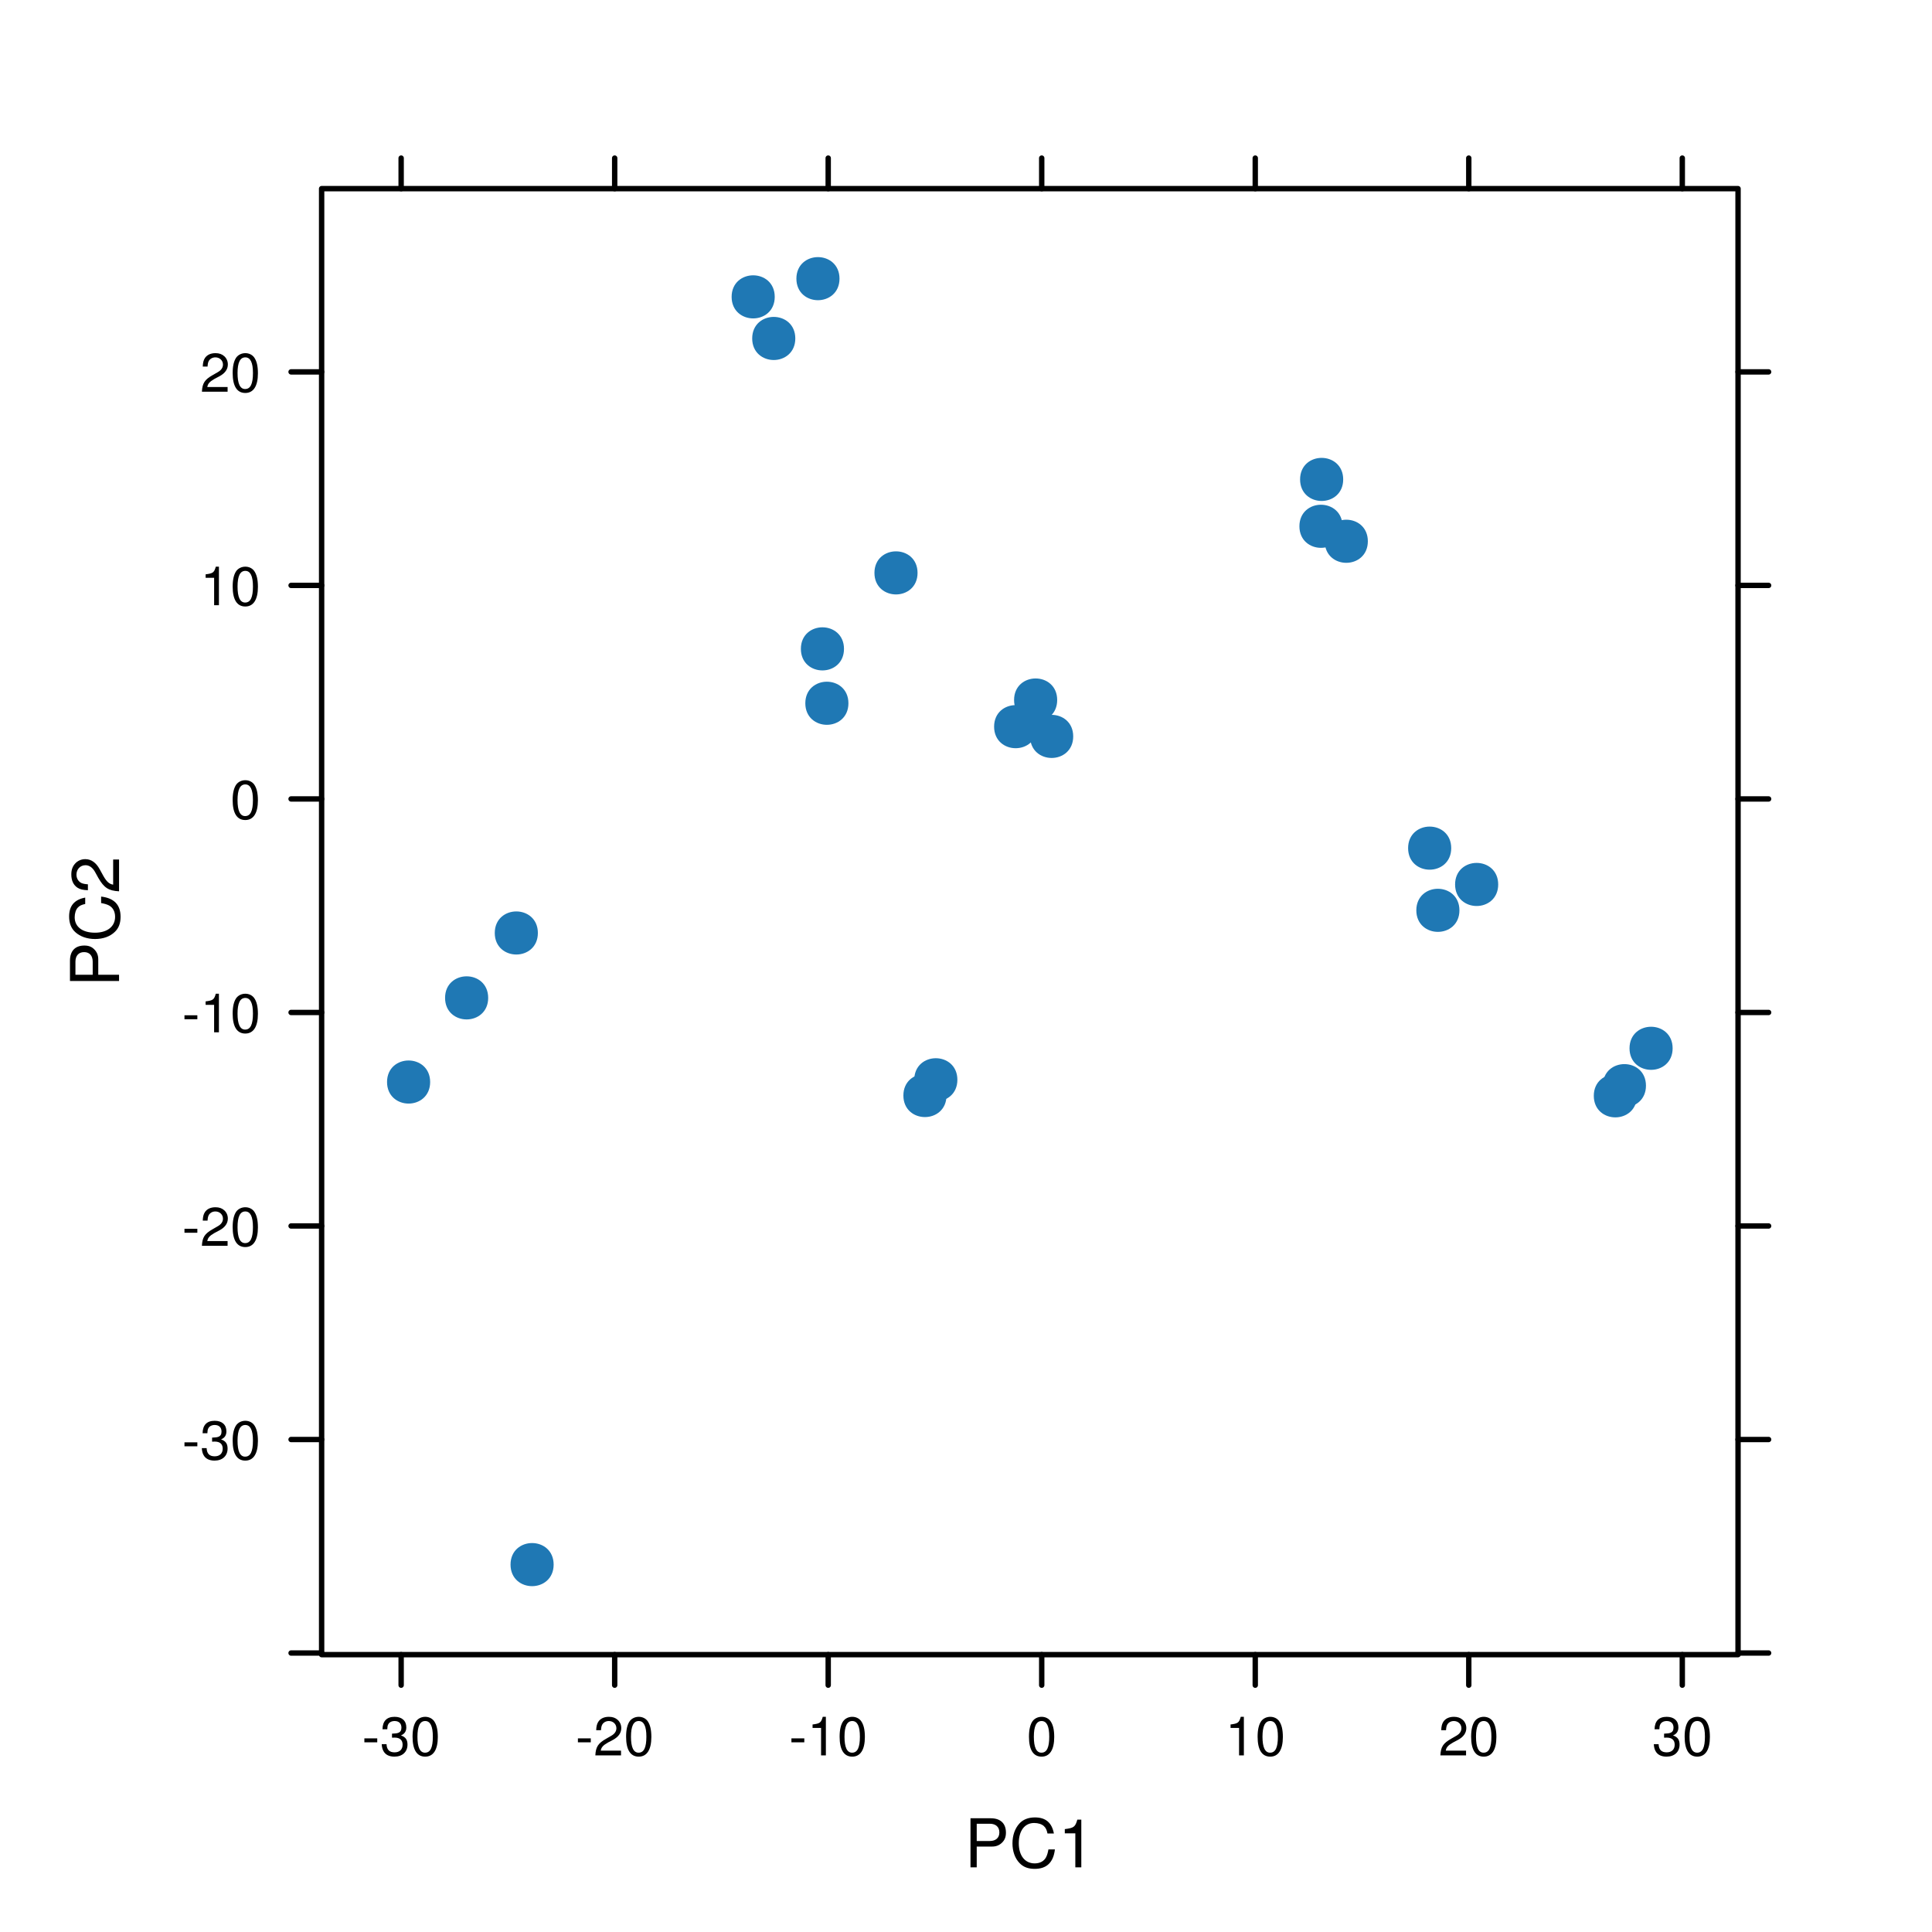 <?xml version="1.0" encoding="UTF-8"?>
<svg xmlns="http://www.w3.org/2000/svg" xmlns:xlink="http://www.w3.org/1999/xlink" width="358.545pt" height="358.545pt" viewBox="0 0 358.545 358.545" version="1.1" id="Fig:pca">
  <defs>
    <g>
      <symbol overflow="visible" id="pca-glyph0-0">
        <path style="stroke:none;" d="M 2.297 -3.859 L 5.156 -3.859 C 5.875 -3.859 6.438 -4.078 6.922 -4.516 C 7.469 -5.016 7.719 -5.594 7.719 -6.438 C 7.719 -8.156 6.703 -9.109 4.906 -9.109 L 1.141 -9.109 L 1.141 0 L 2.297 0 Z M 2.297 -4.891 L 2.297 -8.094 L 4.719 -8.094 C 5.844 -8.094 6.5 -7.484 6.5 -6.484 C 6.5 -5.484 5.844 -4.891 4.719 -4.891 Z M 2.297 -4.891 "/>
      </symbol>
      <symbol overflow="visible" id="pca-glyph0-1">
        <path style="stroke:none;" d="M 8.281 -6.281 C 7.906 -8.281 6.766 -9.266 4.766 -9.266 C 3.531 -9.266 2.547 -8.875 1.875 -8.125 C 1.047 -7.219 0.594 -5.922 0.594 -4.453 C 0.594 -2.953 1.062 -1.656 1.922 -0.781 C 2.625 -0.047 3.531 0.281 4.719 0.281 C 6.938 0.281 8.188 -0.906 8.469 -3.328 L 7.266 -3.328 C 7.156 -2.703 7.031 -2.281 6.844 -1.906 C 6.469 -1.156 5.703 -0.734 4.719 -0.734 C 2.906 -0.734 1.766 -2.188 1.766 -4.469 C 1.766 -6.797 2.859 -8.234 4.625 -8.234 C 5.359 -8.234 6.047 -8.016 6.422 -7.656 C 6.766 -7.344 6.953 -6.969 7.094 -6.281 Z M 8.281 -6.281 "/>
      </symbol>
      <symbol overflow="visible" id="pca-glyph0-2">
        <path style="stroke:none;" d="M 3.234 -6.312 L 3.234 0 L 4.344 0 L 4.344 -8.859 L 3.609 -8.859 C 3.219 -7.5 2.969 -7.312 1.281 -7.094 L 1.281 -6.312 Z M 3.234 -6.312 "/>
      </symbol>
      <symbol overflow="visible" id="pca-glyph1-0">
        <path style="stroke:none;" d="M -3.859 -2.297 L -3.859 -5.156 C -3.859 -5.875 -4.078 -6.438 -4.516 -6.922 C -5.016 -7.469 -5.594 -7.719 -6.438 -7.719 C -8.156 -7.719 -9.109 -6.703 -9.109 -4.906 L -9.109 -1.141 L 0 -1.141 L 0 -2.297 Z M -4.891 -2.297 L -8.094 -2.297 L -8.094 -4.719 C -8.094 -5.844 -7.484 -6.5 -6.484 -6.5 C -5.484 -6.5 -4.891 -5.844 -4.891 -4.719 Z M -4.891 -2.297 "/>
      </symbol>
      <symbol overflow="visible" id="pca-glyph1-1">
        <path style="stroke:none;" d="M -6.281 -8.281 C -8.281 -7.906 -9.266 -6.766 -9.266 -4.766 C -9.266 -3.531 -8.875 -2.547 -8.125 -1.875 C -7.219 -1.047 -5.922 -0.594 -4.453 -0.594 C -2.953 -0.594 -1.656 -1.062 -0.781 -1.922 C -0.047 -2.625 0.281 -3.531 0.281 -4.719 C 0.281 -6.938 -0.906 -8.188 -3.328 -8.469 L -3.328 -7.266 C -2.703 -7.156 -2.281 -7.031 -1.906 -6.844 C -1.156 -6.469 -0.734 -5.703 -0.734 -4.719 C -0.734 -2.906 -2.188 -1.766 -4.469 -1.766 C -6.797 -1.766 -8.234 -2.859 -8.234 -4.625 C -8.234 -5.359 -8.016 -6.047 -7.656 -6.422 C -7.344 -6.766 -6.969 -6.953 -6.281 -7.094 Z M -6.281 -8.281 "/>
      </symbol>
      <symbol overflow="visible" id="pca-glyph1-2">
        <path style="stroke:none;" d="M -1.094 -6.328 L -1.094 -1.656 C -1.812 -1.781 -2.281 -2.172 -2.906 -3.266 L -3.594 -4.516 C -4.266 -5.75 -5.172 -6.391 -6.266 -6.391 C -7 -6.391 -7.688 -6.094 -8.156 -5.562 C -8.641 -5.031 -8.859 -4.391 -8.859 -3.547 C -8.859 -2.422 -8.469 -1.594 -7.719 -1.094 C -7.234 -0.781 -6.688 -0.656 -5.781 -0.625 L -5.781 -1.719 C -6.391 -1.766 -6.75 -1.844 -7.031 -1.984 C -7.578 -2.281 -7.906 -2.844 -7.906 -3.516 C -7.906 -4.516 -7.188 -5.266 -6.234 -5.266 C -5.531 -5.266 -4.938 -4.844 -4.484 -4.062 L -3.844 -2.906 C -2.781 -1.062 -1.953 -0.531 0 -0.422 L 0 -6.328 Z M -1.094 -6.328 "/>
      </symbol>
      <symbol overflow="visible" id="pca-glyph2-0">
        <path style="stroke:none;" d="M 2.859 -3.156 L 0.469 -3.156 L 0.469 -2.422 L 2.859 -2.422 Z M 2.859 -3.156 "/>
      </symbol>
      <symbol overflow="visible" id="pca-glyph2-1">
        <path style="stroke:none;" d="M 2.234 -3.281 L 2.344 -3.281 L 2.719 -3.297 C 3.688 -3.297 4.203 -2.844 4.203 -1.984 C 4.203 -1.094 3.641 -0.562 2.719 -0.562 C 1.75 -0.562 1.266 -1.047 1.219 -2.078 L 0.328 -2.078 C 0.359 -1.5 0.469 -1.125 0.641 -0.812 C 1 -0.125 1.703 0.234 2.688 0.234 C 4.156 0.234 5.109 -0.641 5.109 -2 C 5.109 -2.906 4.75 -3.406 3.891 -3.703 C 4.562 -3.969 4.891 -4.469 4.891 -5.188 C 4.891 -6.422 4.078 -7.156 2.719 -7.156 C 1.266 -7.156 0.5 -6.375 0.469 -4.844 L 1.359 -4.844 C 1.375 -5.281 1.406 -5.516 1.531 -5.75 C 1.719 -6.141 2.172 -6.375 2.719 -6.375 C 3.516 -6.375 3.984 -5.922 3.984 -5.156 C 3.984 -4.656 3.812 -4.344 3.406 -4.188 C 3.172 -4.094 2.859 -4.047 2.234 -4.031 Z M 2.234 -3.281 "/>
      </symbol>
      <symbol overflow="visible" id="pca-glyph2-2">
        <path style="stroke:none;" d="M 2.781 -7.156 C 2.109 -7.156 1.5 -6.859 1.125 -6.375 C 0.672 -5.75 0.438 -4.781 0.438 -3.469 C 0.438 -1.047 1.234 0.234 2.781 0.234 C 4.297 0.234 5.125 -1.047 5.125 -3.406 C 5.125 -4.797 4.891 -5.719 4.422 -6.375 C 4.047 -6.875 3.453 -7.156 2.781 -7.156 Z M 2.781 -6.375 C 3.734 -6.375 4.203 -5.406 4.203 -3.484 C 4.203 -1.453 3.75 -0.5 2.75 -0.5 C 1.812 -0.5 1.344 -1.5 1.344 -3.453 C 1.344 -5.406 1.812 -6.375 2.781 -6.375 Z M 2.781 -6.375 "/>
      </symbol>
      <symbol overflow="visible" id="pca-glyph2-3">
        <path style="stroke:none;" d="M 5.109 -0.875 L 1.344 -0.875 C 1.438 -1.469 1.75 -1.844 2.641 -2.359 L 3.641 -2.891 C 4.641 -3.438 5.156 -4.172 5.156 -5.062 C 5.156 -5.656 4.922 -6.203 4.484 -6.594 C 4.062 -6.969 3.547 -7.156 2.859 -7.156 C 1.953 -7.156 1.281 -6.828 0.891 -6.234 C 0.641 -5.844 0.531 -5.406 0.5 -4.672 L 1.391 -4.672 C 1.422 -5.156 1.484 -5.453 1.609 -5.688 C 1.844 -6.109 2.297 -6.375 2.844 -6.375 C 3.641 -6.375 4.25 -5.797 4.25 -5.031 C 4.25 -4.469 3.922 -3.984 3.281 -3.625 L 2.359 -3.094 C 0.859 -2.25 0.422 -1.578 0.344 0 L 5.109 0 Z M 5.109 -0.875 "/>
      </symbol>
      <symbol overflow="visible" id="pca-glyph2-4">
        <path style="stroke:none;" d="M 2.609 -5.094 L 2.609 0 L 3.5 0 L 3.5 -7.156 L 2.922 -7.156 C 2.609 -6.062 2.406 -5.906 1.031 -5.734 L 1.031 -5.094 Z M 2.609 -5.094 "/>
      </symbol>
    </g>
    <clipPath id="pca-clip1">
      <path d="M 59.688 35.008 L 323.551 35.008 L 323.551 308.07 L 59.688 308.07 Z M 59.688 35.008 "/>
    </clipPath>
  </defs>
  <g id="surface39">
    <g style="fill:rgb(0%,0%,0%);fill-opacity:1;">
      <use xlink:href="#pca-glyph0-0" x="178.965" y="346.547"/>
      <use xlink:href="#pca-glyph0-1" x="187.302" y="346.547"/>
      <use xlink:href="#pca-glyph0-2" x="196.327" y="346.547"/>
    </g>
    <g style="fill:rgb(0%,0%,0%);fill-opacity:1;">
      <use xlink:href="#pca-glyph1-0" x="22.094" y="183.195"/>
      <use xlink:href="#pca-glyph1-1" x="22.094" y="174.858"/>
      <use xlink:href="#pca-glyph1-2" x="22.094" y="165.833"/>
    </g>
    <path style="fill:none;stroke-width:1;stroke-linecap:round;stroke-linejoin:round;stroke:rgb(0%,0%,0%);stroke-opacity:1;stroke-miterlimit:10;" d="M 74.445 35.008 L 74.445 29.34 "/>
    <path style="fill:none;stroke-width:1;stroke-linecap:round;stroke-linejoin:round;stroke:rgb(0%,0%,0%);stroke-opacity:1;stroke-miterlimit:10;" d="M 114.074 35.008 L 114.074 29.34 "/>
    <path style="fill:none;stroke-width:1;stroke-linecap:round;stroke-linejoin:round;stroke:rgb(0%,0%,0%);stroke-opacity:1;stroke-miterlimit:10;" d="M 153.699 35.008 L 153.699 29.34 "/>
    <path style="fill:none;stroke-width:1;stroke-linecap:round;stroke-linejoin:round;stroke:rgb(0%,0%,0%);stroke-opacity:1;stroke-miterlimit:10;" d="M 193.324 35.008 L 193.324 29.34 "/>
    <path style="fill:none;stroke-width:1;stroke-linecap:round;stroke-linejoin:round;stroke:rgb(0%,0%,0%);stroke-opacity:1;stroke-miterlimit:10;" d="M 232.953 35.008 L 232.953 29.34 "/>
    <path style="fill:none;stroke-width:1;stroke-linecap:round;stroke-linejoin:round;stroke:rgb(0%,0%,0%);stroke-opacity:1;stroke-miterlimit:10;" d="M 272.578 35.008 L 272.578 29.34 "/>
    <path style="fill:none;stroke-width:1;stroke-linecap:round;stroke-linejoin:round;stroke:rgb(0%,0%,0%);stroke-opacity:1;stroke-miterlimit:10;" d="M 312.203 35.008 L 312.203 29.34 "/>
    <path style="fill:none;stroke-width:1;stroke-linecap:round;stroke-linejoin:round;stroke:rgb(0%,0%,0%);stroke-opacity:1;stroke-miterlimit:10;" d="M 59.688 306.773 L 54.02 306.773 "/>
    <path style="fill:none;stroke-width:1;stroke-linecap:round;stroke-linejoin:round;stroke:rgb(0%,0%,0%);stroke-opacity:1;stroke-miterlimit:10;" d="M 59.688 267.148 L 54.02 267.148 "/>
    <path style="fill:none;stroke-width:1;stroke-linecap:round;stroke-linejoin:round;stroke:rgb(0%,0%,0%);stroke-opacity:1;stroke-miterlimit:10;" d="M 59.688 227.52 L 54.02 227.52 "/>
    <path style="fill:none;stroke-width:1;stroke-linecap:round;stroke-linejoin:round;stroke:rgb(0%,0%,0%);stroke-opacity:1;stroke-miterlimit:10;" d="M 59.688 187.895 L 54.02 187.895 "/>
    <path style="fill:none;stroke-width:1;stroke-linecap:round;stroke-linejoin:round;stroke:rgb(0%,0%,0%);stroke-opacity:1;stroke-miterlimit:10;" d="M 59.688 148.27 L 54.02 148.27 "/>
    <path style="fill:none;stroke-width:1;stroke-linecap:round;stroke-linejoin:round;stroke:rgb(0%,0%,0%);stroke-opacity:1;stroke-miterlimit:10;" d="M 59.688 108.641 L 54.02 108.641 "/>
    <path style="fill:none;stroke-width:1;stroke-linecap:round;stroke-linejoin:round;stroke:rgb(0%,0%,0%);stroke-opacity:1;stroke-miterlimit:10;" d="M 59.688 69.016 L 54.02 69.016 "/>
    <g style="fill:rgb(0%,0%,0%);fill-opacity:1;">
      <use xlink:href="#pca-glyph2-0" x="33.766" y="270.828"/>
      <use xlink:href="#pca-glyph2-1" x="37.127" y="270.828"/>
      <use xlink:href="#pca-glyph2-2" x="42.739" y="270.828"/>
    </g>
    <g style="fill:rgb(0%,0%,0%);fill-opacity:1;">
      <use xlink:href="#pca-glyph2-0" x="33.766" y="231.199"/>
      <use xlink:href="#pca-glyph2-3" x="37.127" y="231.199"/>
      <use xlink:href="#pca-glyph2-2" x="42.739" y="231.199"/>
    </g>
    <g style="fill:rgb(0%,0%,0%);fill-opacity:1;">
      <use xlink:href="#pca-glyph2-0" x="33.766" y="191.574"/>
      <use xlink:href="#pca-glyph2-4" x="37.127" y="191.574"/>
      <use xlink:href="#pca-glyph2-2" x="42.739" y="191.574"/>
    </g>
    <g style="fill:rgb(0%,0%,0%);fill-opacity:1;">
      <use xlink:href="#pca-glyph2-2" x="42.738" y="151.949"/>
    </g>
    <g style="fill:rgb(0%,0%,0%);fill-opacity:1;">
      <use xlink:href="#pca-glyph2-4" x="37.129" y="112.32"/>
      <use xlink:href="#pca-glyph2-2" x="42.741" y="112.32"/>
    </g>
    <g style="fill:rgb(0%,0%,0%);fill-opacity:1;">
      <use xlink:href="#pca-glyph2-3" x="37.129" y="72.695"/>
      <use xlink:href="#pca-glyph2-2" x="42.741" y="72.695"/>
    </g>
    <path style="fill:none;stroke-width:1;stroke-linecap:round;stroke-linejoin:round;stroke:rgb(0%,0%,0%);stroke-opacity:1;stroke-miterlimit:10;" d="M 74.445 307.07 L 74.445 312.738 "/>
    <path style="fill:none;stroke-width:1;stroke-linecap:round;stroke-linejoin:round;stroke:rgb(0%,0%,0%);stroke-opacity:1;stroke-miterlimit:10;" d="M 114.074 307.07 L 114.074 312.738 "/>
    <path style="fill:none;stroke-width:1;stroke-linecap:round;stroke-linejoin:round;stroke:rgb(0%,0%,0%);stroke-opacity:1;stroke-miterlimit:10;" d="M 153.699 307.07 L 153.699 312.738 "/>
    <path style="fill:none;stroke-width:1;stroke-linecap:round;stroke-linejoin:round;stroke:rgb(0%,0%,0%);stroke-opacity:1;stroke-miterlimit:10;" d="M 193.324 307.07 L 193.324 312.738 "/>
    <path style="fill:none;stroke-width:1;stroke-linecap:round;stroke-linejoin:round;stroke:rgb(0%,0%,0%);stroke-opacity:1;stroke-miterlimit:10;" d="M 232.953 307.07 L 232.953 312.738 "/>
    <path style="fill:none;stroke-width:1;stroke-linecap:round;stroke-linejoin:round;stroke:rgb(0%,0%,0%);stroke-opacity:1;stroke-miterlimit:10;" d="M 272.578 307.07 L 272.578 312.738 "/>
    <path style="fill:none;stroke-width:1;stroke-linecap:round;stroke-linejoin:round;stroke:rgb(0%,0%,0%);stroke-opacity:1;stroke-miterlimit:10;" d="M 312.203 307.07 L 312.203 312.738 "/>
    <g style="fill:rgb(0%,0%,0%);fill-opacity:1;">
      <use xlink:href="#pca-glyph2-0" x="67.152" y="325.766"/>
      <use xlink:href="#pca-glyph2-1" x="70.514" y="325.766"/>
      <use xlink:href="#pca-glyph2-2" x="76.126" y="325.766"/>
    </g>
    <g style="fill:rgb(0%,0%,0%);fill-opacity:1;">
      <use xlink:href="#pca-glyph2-0" x="106.781" y="325.766"/>
      <use xlink:href="#pca-glyph2-3" x="110.142" y="325.766"/>
      <use xlink:href="#pca-glyph2-2" x="115.755" y="325.766"/>
    </g>
    <g style="fill:rgb(0%,0%,0%);fill-opacity:1;">
      <use xlink:href="#pca-glyph2-0" x="146.406" y="325.766"/>
      <use xlink:href="#pca-glyph2-4" x="149.767" y="325.766"/>
      <use xlink:href="#pca-glyph2-2" x="155.38" y="325.766"/>
    </g>
    <g style="fill:rgb(0%,0%,0%);fill-opacity:1;">
      <use xlink:href="#pca-glyph2-2" x="190.52" y="325.766"/>
    </g>
    <g style="fill:rgb(0%,0%,0%);fill-opacity:1;">
      <use xlink:href="#pca-glyph2-4" x="227.34" y="325.766"/>
      <use xlink:href="#pca-glyph2-2" x="232.952" y="325.766"/>
    </g>
    <g style="fill:rgb(0%,0%,0%);fill-opacity:1;">
      <use xlink:href="#pca-glyph2-3" x="266.965" y="325.766"/>
      <use xlink:href="#pca-glyph2-2" x="272.577" y="325.766"/>
    </g>
    <g style="fill:rgb(0%,0%,0%);fill-opacity:1;">
      <use xlink:href="#pca-glyph2-1" x="306.59" y="325.766"/>
      <use xlink:href="#pca-glyph2-2" x="312.202" y="325.766"/>
    </g>
    <path style="fill:none;stroke-width:1;stroke-linecap:round;stroke-linejoin:round;stroke:rgb(0%,0%,0%);stroke-opacity:1;stroke-miterlimit:10;" d="M 322.551 306.773 L 328.223 306.773 "/>
    <path style="fill:none;stroke-width:1;stroke-linecap:round;stroke-linejoin:round;stroke:rgb(0%,0%,0%);stroke-opacity:1;stroke-miterlimit:10;" d="M 322.551 267.148 L 328.223 267.148 "/>
    <path style="fill:none;stroke-width:1;stroke-linecap:round;stroke-linejoin:round;stroke:rgb(0%,0%,0%);stroke-opacity:1;stroke-miterlimit:10;" d="M 322.551 227.52 L 328.223 227.52 "/>
    <path style="fill:none;stroke-width:1;stroke-linecap:round;stroke-linejoin:round;stroke:rgb(0%,0%,0%);stroke-opacity:1;stroke-miterlimit:10;" d="M 322.551 187.895 L 328.223 187.895 "/>
    <path style="fill:none;stroke-width:1;stroke-linecap:round;stroke-linejoin:round;stroke:rgb(0%,0%,0%);stroke-opacity:1;stroke-miterlimit:10;" d="M 322.551 148.27 L 328.223 148.27 "/>
    <path style="fill:none;stroke-width:1;stroke-linecap:round;stroke-linejoin:round;stroke:rgb(0%,0%,0%);stroke-opacity:1;stroke-miterlimit:10;" d="M 322.551 108.641 L 328.223 108.641 "/>
    <path style="fill:none;stroke-width:1;stroke-linecap:round;stroke-linejoin:round;stroke:rgb(0%,0%,0%);stroke-opacity:1;stroke-miterlimit:10;" d="M 322.551 69.016 L 328.223 69.016 "/>
    <g clip-path="url(#pca-clip1)" clip-rule="nonzero" type="plot-region" class="plot-region">
      <path d="M 195.695 129.91 C 195.695 134.574 188.695 134.574 188.695 129.91 C 188.695 125.242 195.695 125.242 195.695 129.91 " type="plot-point" class="aqm1" onclick="plotObjRespond('click', 1, 'pca')" onmouseover="plotObjRespond('show', 1, 'pca')" onmouseout="plotObjRespond('hide', 1, 'pca')" fill-rule="nonzero" fill="rgb(12.157%,47.059%,70.588%)" fill-opacity="1" stroke-width="1" stroke-linecap="round" stroke-linejoin="round" stroke="rgb(12.157%,47.059%,70.588%)" stroke-opacity="1" stroke-miterlimit="10"/>
      <path d="M 191.988 134.855 C 191.988 139.523 184.988 139.523 184.988 134.855 C 184.988 130.191 191.988 130.191 191.988 134.855 " type="plot-point" class="aqm2" onclick="plotObjRespond('click', 2, 'pca')" onmouseover="plotObjRespond('show', 2, 'pca')" onmouseout="plotObjRespond('hide', 2, 'pca')" fill-rule="nonzero" fill="rgb(12.157%,47.059%,70.588%)" fill-opacity="1" stroke-width="1" stroke-linecap="round" stroke-linejoin="round" stroke="rgb(12.157%,47.059%,70.588%)" stroke-opacity="1" stroke-miterlimit="10"/>
      <path d="M 198.668 136.664 C 198.668 141.332 191.668 141.332 191.668 136.664 C 191.668 131.996 198.668 131.996 198.668 136.664 " type="plot-point" class="aqm3" onclick="plotObjRespond('click', 3, 'pca')" onmouseover="plotObjRespond('show', 3, 'pca')" onmouseout="plotObjRespond('hide', 3, 'pca')" fill-rule="nonzero" fill="rgb(12.157%,47.059%,70.588%)" fill-opacity="1" stroke-width="1" stroke-linecap="round" stroke-linejoin="round" stroke="rgb(12.157%,47.059%,70.588%)" stroke-opacity="1" stroke-miterlimit="10"/>
      <path d="M 156.129 120.418 C 156.129 125.086 149.129 125.086 149.129 120.418 C 149.129 115.75 156.129 115.75 156.129 120.418 " type="plot-point" class="aqm4" onclick="plotObjRespond('click', 4, 'pca')" onmouseover="plotObjRespond('show', 4, 'pca')" onmouseout="plotObjRespond('hide', 4, 'pca')" fill-rule="nonzero" fill="rgb(12.157%,47.059%,70.588%)" fill-opacity="1" stroke-width="1" stroke-linecap="round" stroke-linejoin="round" stroke="rgb(12.157%,47.059%,70.588%)" stroke-opacity="1" stroke-miterlimit="10"/>
      <path d="M 169.781 106.32 C 169.781 110.984 162.781 110.984 162.781 106.32 C 162.781 101.652 169.781 101.652 169.781 106.32 " type="plot-point" class="aqm5" onclick="plotObjRespond('click', 5, 'pca')" onmouseover="plotObjRespond('show', 5, 'pca')" onmouseout="plotObjRespond('hide', 5, 'pca')" fill-rule="nonzero" fill="rgb(12.157%,47.059%,70.588%)" fill-opacity="1" stroke-width="1" stroke-linecap="round" stroke-linejoin="round" stroke="rgb(12.157%,47.059%,70.588%)" stroke-opacity="1" stroke-miterlimit="10"/>
      <path d="M 156.953 130.512 C 156.953 135.18 149.953 135.18 149.953 130.512 C 149.953 125.844 156.953 125.844 156.953 130.512 " type="plot-point" class="aqm6" onclick="plotObjRespond('click', 6, 'pca')" onmouseover="plotObjRespond('show', 6, 'pca')" onmouseout="plotObjRespond('hide', 6, 'pca')" fill-rule="nonzero" fill="rgb(12.157%,47.059%,70.588%)" fill-opacity="1" stroke-width="1" stroke-linecap="round" stroke-linejoin="round" stroke="rgb(12.157%,47.059%,70.588%)" stroke-opacity="1" stroke-miterlimit="10"/>
      <path d="M 155.297 51.715 C 155.297 56.379 148.297 56.379 148.297 51.715 C 148.297 47.047 155.297 47.047 155.297 51.715 " type="plot-point" class="aqm7" onclick="plotObjRespond('click', 7, 'pca')" onmouseover="plotObjRespond('show', 7, 'pca')" onmouseout="plotObjRespond('hide', 7, 'pca')" fill-rule="nonzero" fill="rgb(12.157%,47.059%,70.588%)" fill-opacity="1" stroke-width="1" stroke-linecap="round" stroke-linejoin="round" stroke="rgb(12.157%,47.059%,70.588%)" stroke-opacity="1" stroke-miterlimit="10"/>
      <path d="M 147.094 62.812 C 147.094 67.48 140.094 67.48 140.094 62.812 C 140.094 58.145 147.094 58.145 147.094 62.812 " type="plot-point" class="aqm8" onclick="plotObjRespond('click', 8, 'pca')" onmouseover="plotObjRespond('show', 8, 'pca')" onmouseout="plotObjRespond('hide', 8, 'pca')" fill-rule="nonzero" fill="rgb(12.157%,47.059%,70.588%)" fill-opacity="1" stroke-width="1" stroke-linecap="round" stroke-linejoin="round" stroke="rgb(12.157%,47.059%,70.588%)" stroke-opacity="1" stroke-miterlimit="10"/>
      <path d="M 143.277 55.094 C 143.277 59.758 136.277 59.758 136.277 55.094 C 136.277 50.426 143.277 50.426 143.277 55.094 " type="plot-point" class="aqm9" onclick="plotObjRespond('click', 9, 'pca')" onmouseover="plotObjRespond('show', 9, 'pca')" onmouseout="plotObjRespond('hide', 9, 'pca')" fill-rule="nonzero" fill="rgb(12.157%,47.059%,70.588%)" fill-opacity="1" stroke-width="1" stroke-linecap="round" stroke-linejoin="round" stroke="rgb(12.157%,47.059%,70.588%)" stroke-opacity="1" stroke-miterlimit="10"/>
      <path d="M 79.328 200.805 C 79.328 205.473 72.328 205.473 72.328 200.805 C 72.328 196.141 79.328 196.141 79.328 200.805 " type="plot-point" class="aqm10" onclick="plotObjRespond('click', 10, 'pca')" onmouseover="plotObjRespond('show', 10, 'pca')" onmouseout="plotObjRespond('hide', 10, 'pca')" fill-rule="nonzero" fill="rgb(12.157%,47.059%,70.588%)" fill-opacity="1" stroke-width="1" stroke-linecap="round" stroke-linejoin="round" stroke="rgb(12.157%,47.059%,70.588%)" stroke-opacity="1" stroke-miterlimit="10"/>
      <path d="M 99.32 173.145 C 99.32 177.809 92.32 177.809 92.32 173.145 C 92.32 168.477 99.32 168.477 99.32 173.145 " type="plot-point" class="aqm11" onclick="plotObjRespond('click', 11, 'pca')" onmouseover="plotObjRespond('show', 11, 'pca')" onmouseout="plotObjRespond('hide', 11, 'pca')" fill-rule="nonzero" fill="rgb(12.157%,47.059%,70.588%)" fill-opacity="1" stroke-width="1" stroke-linecap="round" stroke-linejoin="round" stroke="rgb(12.157%,47.059%,70.588%)" stroke-opacity="1" stroke-miterlimit="10"/>
      <path d="M 90.098 185.188 C 90.098 189.855 83.098 189.855 83.098 185.188 C 83.098 180.52 90.098 180.52 90.098 185.188 " type="plot-point" class="aqm12" onclick="plotObjRespond('click', 12, 'pca')" onmouseover="plotObjRespond('show', 12, 'pca')" onmouseout="plotObjRespond('hide', 12, 'pca')" fill-rule="nonzero" fill="rgb(12.157%,47.059%,70.588%)" fill-opacity="1" stroke-width="1" stroke-linecap="round" stroke-linejoin="round" stroke="rgb(12.157%,47.059%,70.588%)" stroke-opacity="1" stroke-miterlimit="10"/>
      <path d="M 309.91 194.547 C 309.91 199.211 302.91 199.211 302.91 194.547 C 302.91 189.879 309.91 189.879 309.91 194.547 " type="plot-point" class="aqm13" onclick="plotObjRespond('click', 13, 'pca')" onmouseover="plotObjRespond('show', 13, 'pca')" onmouseout="plotObjRespond('hide', 13, 'pca')" fill-rule="nonzero" fill="rgb(12.157%,47.059%,70.588%)" fill-opacity="1" stroke-width="1" stroke-linecap="round" stroke-linejoin="round" stroke="rgb(12.157%,47.059%,70.588%)" stroke-opacity="1" stroke-miterlimit="10"/>
      <path d="M 303.281 203.367 C 303.281 208.031 296.281 208.031 296.281 203.367 C 296.281 198.699 303.281 198.699 303.281 203.367 " type="plot-point" class="aqm14" onclick="plotObjRespond('click', 14, 'pca')" onmouseover="plotObjRespond('show', 14, 'pca')" onmouseout="plotObjRespond('hide', 14, 'pca')" fill-rule="nonzero" fill="rgb(12.157%,47.059%,70.588%)" fill-opacity="1" stroke-width="1" stroke-linecap="round" stroke-linejoin="round" stroke="rgb(12.157%,47.059%,70.588%)" stroke-opacity="1" stroke-miterlimit="10"/>
      <path d="M 304.961 201.48 C 304.961 206.145 297.961 206.145 297.961 201.48 C 297.961 196.812 304.961 196.812 304.961 201.48 " type="plot-point" class="aqm15" onclick="plotObjRespond('click', 15, 'pca')" onmouseover="plotObjRespond('show', 15, 'pca')" onmouseout="plotObjRespond('hide', 15, 'pca')" fill-rule="nonzero" fill="rgb(12.157%,47.059%,70.588%)" fill-opacity="1" stroke-width="1" stroke-linecap="round" stroke-linejoin="round" stroke="rgb(12.157%,47.059%,70.588%)" stroke-opacity="1" stroke-miterlimit="10"/>
      <path d="M 277.539 164.141 C 277.539 168.805 270.539 168.805 270.539 164.141 C 270.539 159.473 277.539 159.473 277.539 164.141 " type="plot-point" class="aqm16" onclick="plotObjRespond('click', 16, 'pca')" onmouseover="plotObjRespond('show', 16, 'pca')" onmouseout="plotObjRespond('hide', 16, 'pca')" fill-rule="nonzero" fill="rgb(12.157%,47.059%,70.588%)" fill-opacity="1" stroke-width="1" stroke-linecap="round" stroke-linejoin="round" stroke="rgb(12.157%,47.059%,70.588%)" stroke-opacity="1" stroke-miterlimit="10"/>
      <path d="M 270.344 168.941 C 270.344 173.605 263.344 173.605 263.344 168.941 C 263.344 164.273 270.344 164.273 270.344 168.941 " type="plot-point" class="aqm17" onclick="plotObjRespond('click', 17, 'pca')" onmouseover="plotObjRespond('show', 17, 'pca')" onmouseout="plotObjRespond('hide', 17, 'pca')" fill-rule="nonzero" fill="rgb(12.157%,47.059%,70.588%)" fill-opacity="1" stroke-width="1" stroke-linecap="round" stroke-linejoin="round" stroke="rgb(12.157%,47.059%,70.588%)" stroke-opacity="1" stroke-miterlimit="10"/>
      <path d="M 268.82 157.398 C 268.82 162.066 261.82 162.066 261.82 157.398 C 261.82 152.734 268.82 152.734 268.82 157.398 " type="plot-point" class="aqm18" onclick="plotObjRespond('click', 18, 'pca')" onmouseover="plotObjRespond('show', 18, 'pca')" onmouseout="plotObjRespond('hide', 18, 'pca')" fill-rule="nonzero" fill="rgb(12.157%,47.059%,70.588%)" fill-opacity="1" stroke-width="1" stroke-linecap="round" stroke-linejoin="round" stroke="rgb(12.157%,47.059%,70.588%)" stroke-opacity="1" stroke-miterlimit="10"/>
      <path d="M 253.348 100.449 C 253.348 105.117 246.348 105.117 246.348 100.449 C 246.348 95.781 253.348 95.781 253.348 100.449 " type="plot-point" class="aqm19" onclick="plotObjRespond('click', 19, 'pca')" onmouseover="plotObjRespond('show', 19, 'pca')" onmouseout="plotObjRespond('hide', 19, 'pca')" fill-rule="nonzero" fill="rgb(12.157%,47.059%,70.588%)" fill-opacity="1" stroke-width="1" stroke-linecap="round" stroke-linejoin="round" stroke="rgb(12.157%,47.059%,70.588%)" stroke-opacity="1" stroke-miterlimit="10"/>
      <path d="M 248.648 97.668 C 248.648 102.336 241.648 102.336 241.648 97.668 C 241.648 93.004 248.648 93.004 248.648 97.668 " type="plot-point" class="aqm20" onclick="plotObjRespond('click', 20, 'pca')" onmouseover="plotObjRespond('show', 20, 'pca')" onmouseout="plotObjRespond('hide', 20, 'pca')" fill-rule="nonzero" fill="rgb(12.157%,47.059%,70.588%)" fill-opacity="1" stroke-width="1" stroke-linecap="round" stroke-linejoin="round" stroke="rgb(12.157%,47.059%,70.588%)" stroke-opacity="1" stroke-miterlimit="10"/>
      <path d="M 248.773 88.973 C 248.773 93.637 241.773 93.637 241.773 88.973 C 241.773 84.305 248.773 84.305 248.773 88.973 " type="plot-point" class="aqm21" onclick="plotObjRespond('click', 21, 'pca')" onmouseover="plotObjRespond('show', 21, 'pca')" onmouseout="plotObjRespond('hide', 21, 'pca')" fill-rule="nonzero" fill="rgb(12.157%,47.059%,70.588%)" fill-opacity="1" stroke-width="1" stroke-linecap="round" stroke-linejoin="round" stroke="rgb(12.157%,47.059%,70.588%)" stroke-opacity="1" stroke-miterlimit="10"/>
      <path d="M 177.172 200.387 C 177.172 205.051 170.172 205.051 170.172 200.387 C 170.172 195.719 177.172 195.719 177.172 200.387 " type="plot-point" class="aqm22" onclick="plotObjRespond('click', 22, 'pca')" onmouseover="plotObjRespond('show', 22, 'pca')" onmouseout="plotObjRespond('hide', 22, 'pca')" fill-rule="nonzero" fill="rgb(12.157%,47.059%,70.588%)" fill-opacity="1" stroke-width="1" stroke-linecap="round" stroke-linejoin="round" stroke="rgb(12.157%,47.059%,70.588%)" stroke-opacity="1" stroke-miterlimit="10"/>
      <path d="M 102.246 290.363 C 102.246 295.031 95.246 295.031 95.246 290.363 C 95.246 285.695 102.246 285.695 102.246 290.363 " type="plot-point" class="aqm23" onclick="plotObjRespond('click', 23, 'pca')" onmouseover="plotObjRespond('show', 23, 'pca')" onmouseout="plotObjRespond('hide', 23, 'pca')" fill-rule="nonzero" fill="rgb(12.157%,47.059%,70.588%)" fill-opacity="1" stroke-width="1" stroke-linecap="round" stroke-linejoin="round" stroke="rgb(12.157%,47.059%,70.588%)" stroke-opacity="1" stroke-miterlimit="10"/>
      <path d="M 175.152 203.309 C 175.152 207.977 168.152 207.977 168.152 203.309 C 168.152 198.645 175.152 198.645 175.152 203.309 " type="plot-point" class="aqm24" onclick="plotObjRespond('click', 24, 'pca')" onmouseover="plotObjRespond('show', 24, 'pca')" onmouseout="plotObjRespond('hide', 24, 'pca')" fill-rule="nonzero" fill="rgb(12.157%,47.059%,70.588%)" fill-opacity="1" stroke-width="1" stroke-linecap="round" stroke-linejoin="round" stroke="rgb(12.157%,47.059%,70.588%)" stroke-opacity="1" stroke-miterlimit="10"/>
    </g>
    <path style="fill:none;stroke-width:1;stroke-linecap:round;stroke-linejoin:round;stroke:rgb(0%,0%,0%);stroke-opacity:1;stroke-miterlimit:10;" d="M 59.688 35.008 L 322.551 35.008 L 322.551 307.07 L 59.688 307.07 Z M 59.688 35.008 "/>
  </g>
</svg>
